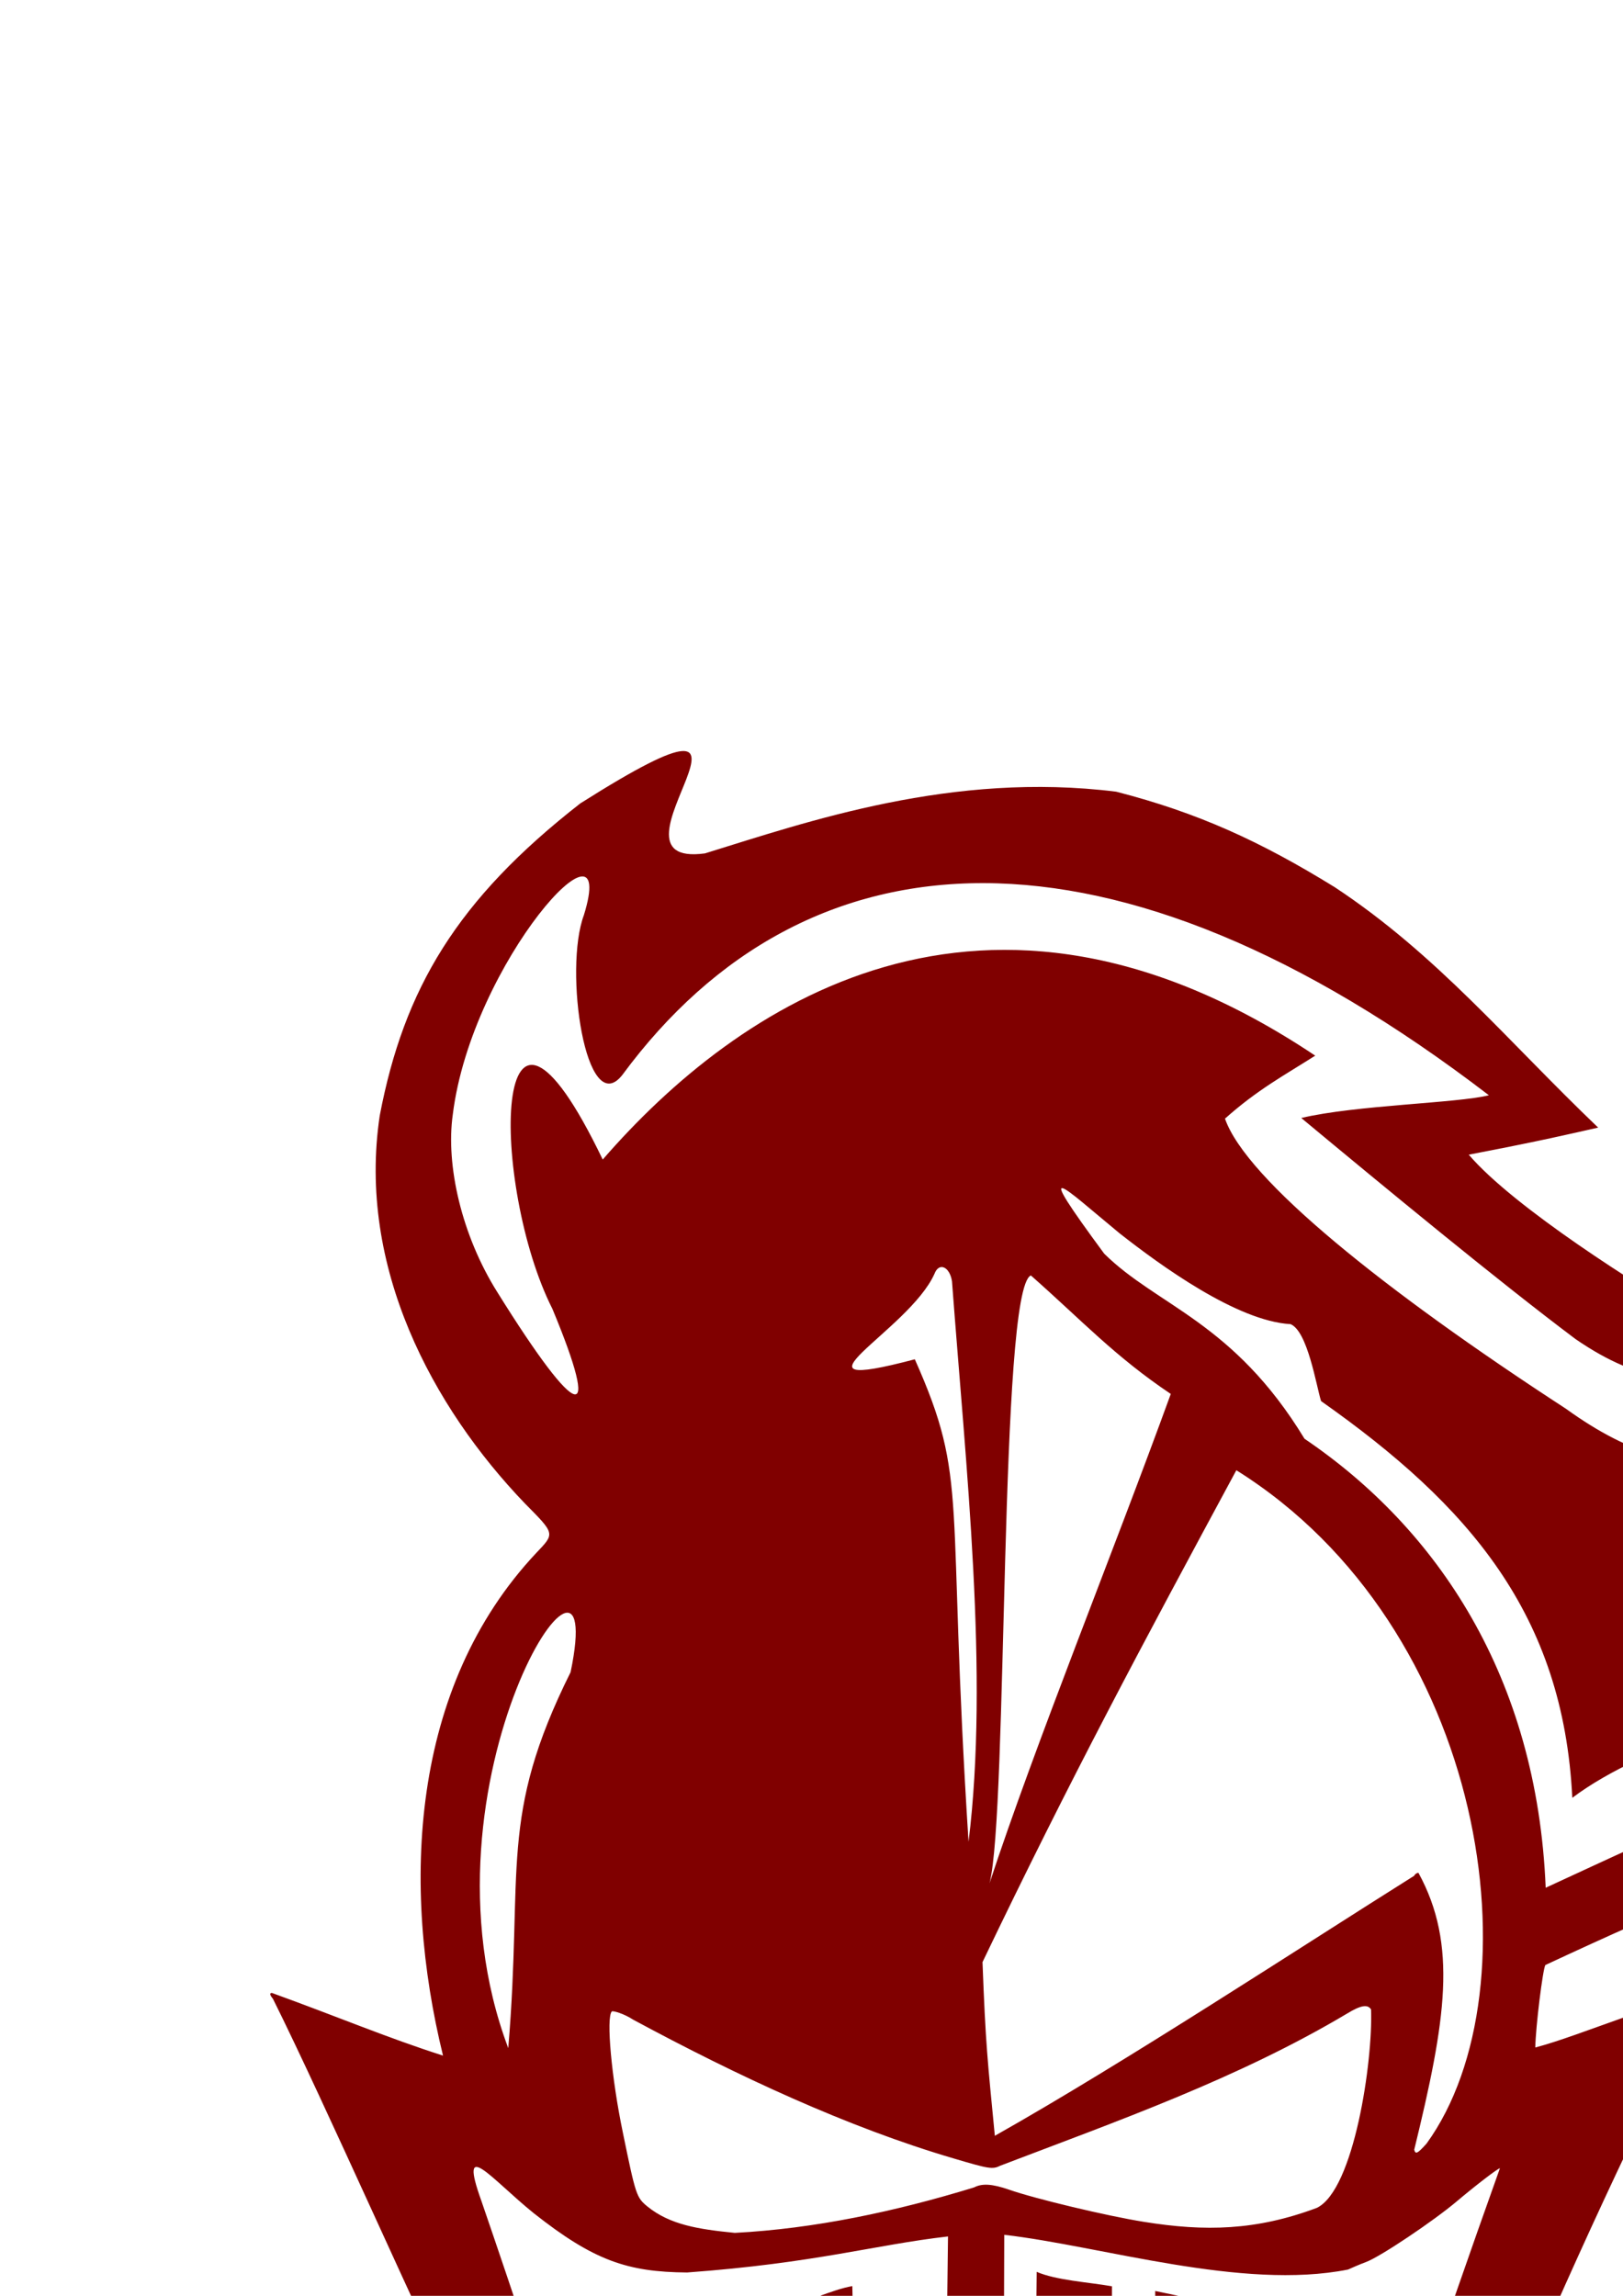 <?xml version="1.0" encoding="UTF-8" standalone="no"?>
<!-- Created with Inkscape (http://www.inkscape.org/) -->

<svg
   xmlns:dc="http://purl.org/dc/elements/1.1/"
   xmlns:cc="http://creativecommons.org/ns#"
   xmlns:rdf="http://www.w3.org/1999/02/22-rdf-syntax-ns#"
   xmlns:svg="http://www.w3.org/2000/svg"
   xmlns="http://www.w3.org/2000/svg"
   xmlns:sodipodi="http://sodipodi.sourceforge.net/DTD/sodipodi-0.dtd"
   xmlns:inkscape="http://www.inkscape.org/namespaces/inkscape"
   width="210mm"
   height="297mm"
   viewBox="0 0 5000 5000"
   version="1.1"
   id="svg1624"
   inkscape:version="0.92.3 (2405546, 2018-03-11)"
   sodipodi:docname="knight05.svg">
  <defs
     id="defs1618" />
  <sodipodi:namedview
     id="base"
     pagecolor="#ffffff"
     bordercolor="#666666"
     borderopacity="1.0"
     inkscape:pageopacity="0.0"
     inkscape:pageshadow="2"
     inkscape:zoom="0.35"
     inkscape:cx="-954.28572"
     inkscape:cy="560"
     inkscape:document-units="mm"
     inkscape:current-layer="layer1"
     showgrid="false"
     inkscape:window-width="1920"
     inkscape:window-height="1015"
     inkscape:window-x="1920"
     inkscape:window-y="0"
     inkscape:window-maximized="1" />
  <g
     inkscape:label="Layer 1"
     inkscape:groupmode="layer"
     id="layer1">
    <g
       id="layer102"
       style="fill:#00ffff">
      <path
         id="path890"
         d="m 2818.295,3151.077 c -430.097,113.297 -19.027,-85.739 60.525,-263.237 14,-37 47,-22 54,23 42.888,575.215 114.53,1211.78 50.99,1726.53 -69.115,-1079.209 2.736,-1107.827 -165.515,-1486.293 z M 3175.82,2892.84 c 158.019,139.441 258.202,248.954 431,365 -180.034,495.278 -415.232,1072.499 -558.45,1507.37 57.699,-217.713 28.99,-1830.194 127.45,-1872.37 z m 1586,1886 c -26.572,-649.597 -334.14,-1106.213 -743,-1383 -219.291,-360.713 -452.86,-407.928 -617,-570 -227.9,-309.08 -128.49,-207.69 47,-63 126.215,99.097 361.825,270.7 527,280 52.676,21.746 79.261,189.808 94,237 457.109,321.712 746.14,657.87 774,1222 226.026,-170.491 650.619,-282.965 934,-366 -54.94,-64.36 -394.74,-135.69 -463,-133 92.32,-110.02 586.08,-96.07 711,-69 159.11,39.23 267.83,102.14 395,169 -108.249,-274.786 -487.057,-514.016 -800,-543 77.419,-120.062 229.087,-366.258 99.451,-514.847 -71.906,340.253 -235.771,380.567 -341.451,407.848 -176,44 -352,-3 -554,-149 -562.025,-365.629 -986.135,-706.979 -1051,-894 100.763,-89.94 183.487,-133.757 278,-194 -1021.334,-683.03 -1784.857,-152.573 -2195,320 -348.525,-724.713 -345.286,84.308 -155,460 151.26,363.53 83.13,354.64 -170,-52 -109.89,-175.01 -158.78,-390.51 -137,-546 58.34,-472.06 512.93,-966.6 404,-615 -62.91,167.83 5.96,633.37 118,493 568.6,-771.621 1511.398,-826.146 2670,62 -98.469,24.586 -410.1,30.182 -578,70 257.309,213.727 609.957,504.704 845,681 199.124,136.992 371.496,161.768 548,45 115.677,-151.634 120.48,-247.569 128,-413 250.495,47.374 574.045,389.279 470.763,646.949 428.525,303.161 1217.251,919.099 674.907,1787.042 C 6577.499,3881.87 5510.177,4435.092 4761.82,4778.84 Z m -3196,494 c -310.473,-824.255 313.52,-1738.955 192,-1158 -222.746,447.637 -145.451,603.01 -192,1158 z m 2791,313 c 97.441,-399.219 134.412,-630.972 13,-853 -5,0 -11,4 -13,9 -346.19,217.43 -891.87,575.31 -1292,801 -22.43,-232.3 -28.41,-279.3 -38,-535 271.959,-567.486 490.13,-974.065 782,-1515 774.381,483.952 931.309,1596.956 586,2074 -28,31 -34,34 -38,19 z m -2362,175 c -34,-28 -36,-33 -76,-228 -35,-168 -52,-355 -34,-373 3,-3 37.07,6.46 66.07,25.46 320.37,172.73 661.19,331.68 987.93,427.54 108,32 119,34 143,22 358.14,-136.78 732.53,-268.3 1069,-469 41,-25 63,-29 73,-12 5.95,158.17 -52.15,555.56 -167,611 -186.5,69.83 -343.89,73.48 -533,43 -113,-18 -335,-71 -415,-99 -52,-18 -83,-20 -108,-7 -242.65,74.34 -491.77,127.18 -737,140 -113.24,-11.12 -199.72,-25.05 -269,-81 z m 879,1938 c -83.03,-59.78 -166.39,-105.51 -245,-168 13.095,-509.16 7.929,-1071.486 -3.09,-1525.07 -33.26,5.95 -65.14,17.8 -96.91,29.07 0.692,419.643 5.453,865.558 -12,1414 -101.66,-64.07 -158.68,-109.71 -222.86,-172.83 0,-331 -12.14,-1183.17 -12.14,-1183.17 -35.5,7.65 -71.54,6.47 -108,17 11.15,382.18 28.39,762.55 30.06,1101.64 -57.13,-57.13 -128.17,-99.89 -188.22,-178.01 -42.62,-298.05 -59.39,-641.75 -87.34,-924.62 -32.88,5.15 -57.94,-1.22 -89,10.5 165.18,1351.2 21.95,741.49 -276.5,-141.5 -26,-77 -62,-183 -80,-235 -71.8,-200.08 29.17,-68.61 161,38 186.08,147.12 289.98,181.62 473,183 396.7,-29.08 576.52,-84.96 803.72,-111 -8.266,622.001 -9.884,1149.311 -18.72,1853 -5,3 -17,0 -28,-7 z m 220,252 c -6.477,-741.562 -2.287,-1306.335 0,-2103 301.24,34.72 732.4,171.82 1059,107 11,-5 36,-16 55,-23 44,-16 209,-127 280,-187 58,-49 127,-102 133,-102 -188.23,527.64 -344.93,988.23 -507,1531 -333.17,293.72 -652.51,547.63 -1009,789 -4,0 -9,-6 -11,-12 z m 230,-316 100,-78 c -0.719,-516.829 0.569,-1033.654 1.77,-1550.48 -73.1,-12.76 -171.68,-18.47 -231.89,-44.48 -8.479,761.872 -4.88,819.783 -4.88,1763.97 5.75,7.35 91.82,-57.45 135,-91 z m 459,-328 c 11.282,-411.936 19.752,-828.564 12.7,-1237.01 -85.74,-16.14 -145.24,-30.4 -236.7,-48.99 2.414,591.237 20.912,1120.057 18.48,1429.68 67.602,-45.463 124.281,-88.07 205.52,-143.68 z m 382.52,-1074.22 c -1.16,-35.45 -1.52,-44.57 -1.52,-134.78 -86.2,1.49 -161.143,17.188 -244.863,6.138 1.94,175.92 -1.557,298.352 -0.137,417.862 100.573,-117.863 213.092,-243.444 246.52,-289.22 z M 629.81,7363.84 c -26,-79 -27,-110 -4,-117 293.82,-129.09 620.61,-260.1 903,-366 10,-7 22,-9 26,-5 11,11 -13,158 -28,173 -20,19 -367,189 -628,307 -49,22 -49,22 -24,115 113.25,354.49 184.29,528.19 272,677 -210.68,-171 -441.45,-558.44 -517,-784 z m 2492,926 c 437.72,-317.15 927.38,-812.19 1197,-1107 46,0 79,261 46,370 -41,136 -178,297 -344,407 -123.997,46.413 -681.983,340.334 -899,330 z m 77,1013 c 290.505,-302.164 595.665,-713.298 719,-1088 278.808,-147.086 539.923,-302.072 685.047,-546.572 50.407,-215.678 5.567,-605.335 -32.833,-812.735 140.182,29.347 753.884,320.376 935.786,405.307 30,36 -55,248 -178,443 -318.71,416.82 -1711.95,1642.88 -2129,1599 z m -190,678 c -208.35,-150.32 -450.71,-308.56 -561,-478 212.92,73.14 435.85,212.78 594,260 42,0 127,-38 527,-234 98.12,-47.08 -54.65,104.97 -77,125 -146.15,150.9 -272.19,270.19 -456,338 -1,0 -13,-5 -27,-11 z m 2914,-2833 c -438.006,-260.591 -915.441,-516.754 -1287,-715 184.428,-444.172 423.744,-957.189 613,-1322 -103.922,2.748 -383.308,125.041 -519,160 1,-63 23,-241 31,-254 367.039,-170.818 799.621,-364.024 1138,-414 182,-23 319,23 453,154 217.143,345.853 -33.361,808.967 62,790 256.652,-76.204 535.049,-329.754 634.619,-529.475 C 7314.603,4255.985 6695.83,3610.386 6228.81,3240.84 c -2.41,-539.247 -547.154,-744.311 -952,-789 60.48,110.49 106.69,555.82 -77,561 -145.057,-83.439 -535.564,-328.653 -675,-492 233.31,-44.75 307.805,-63.123 398.665,-83.381 -280.554,-268.168 -495.842,-532.167 -811.665,-740.619 -228.305,-140.81 -420.644,-229.116 -673,-294 -505.047,-63.224 -950.543,92.253 -1267,190 -359.9,48.98 335.37,-609.24 -384,-154 -379.74,296.26 -543.33,570.09 -618,962 -69.685,465.81 162.585,897.796 447,1194 94,95 93,92 35,153 -388.836,414.061 -415.225,1025.486 -287,1548 -170.24,-54.32 -322.74,-119.03 -527,-193 -8,0 -7,6 3,18 156.35,313.33 462.66,1008.59 614,1317 -479.602,274.76 -740.652,506.337 -1279,729 -14,11 -16,19 -9,37 367.31,861.22 1048.25,1655.62 1706,2196 365.98,283.15 836.26,542 1184,723 431.273,-295.863 3171.666,-2467.429 2866,-2975 z"
         style="fill:#800000"
         inkscape:connector-curvature="0"
         sodipodi:nodetypes="cccccccccccccccccccccccccccccccccccccccccccccccccccccsccccccccccccccccccccccccccccccccccccccccccccccccccccccccccccscccccccccccccccccccccccccccccccccccccccccccccccccccccc" />
    </g>
  </g>
</svg>
